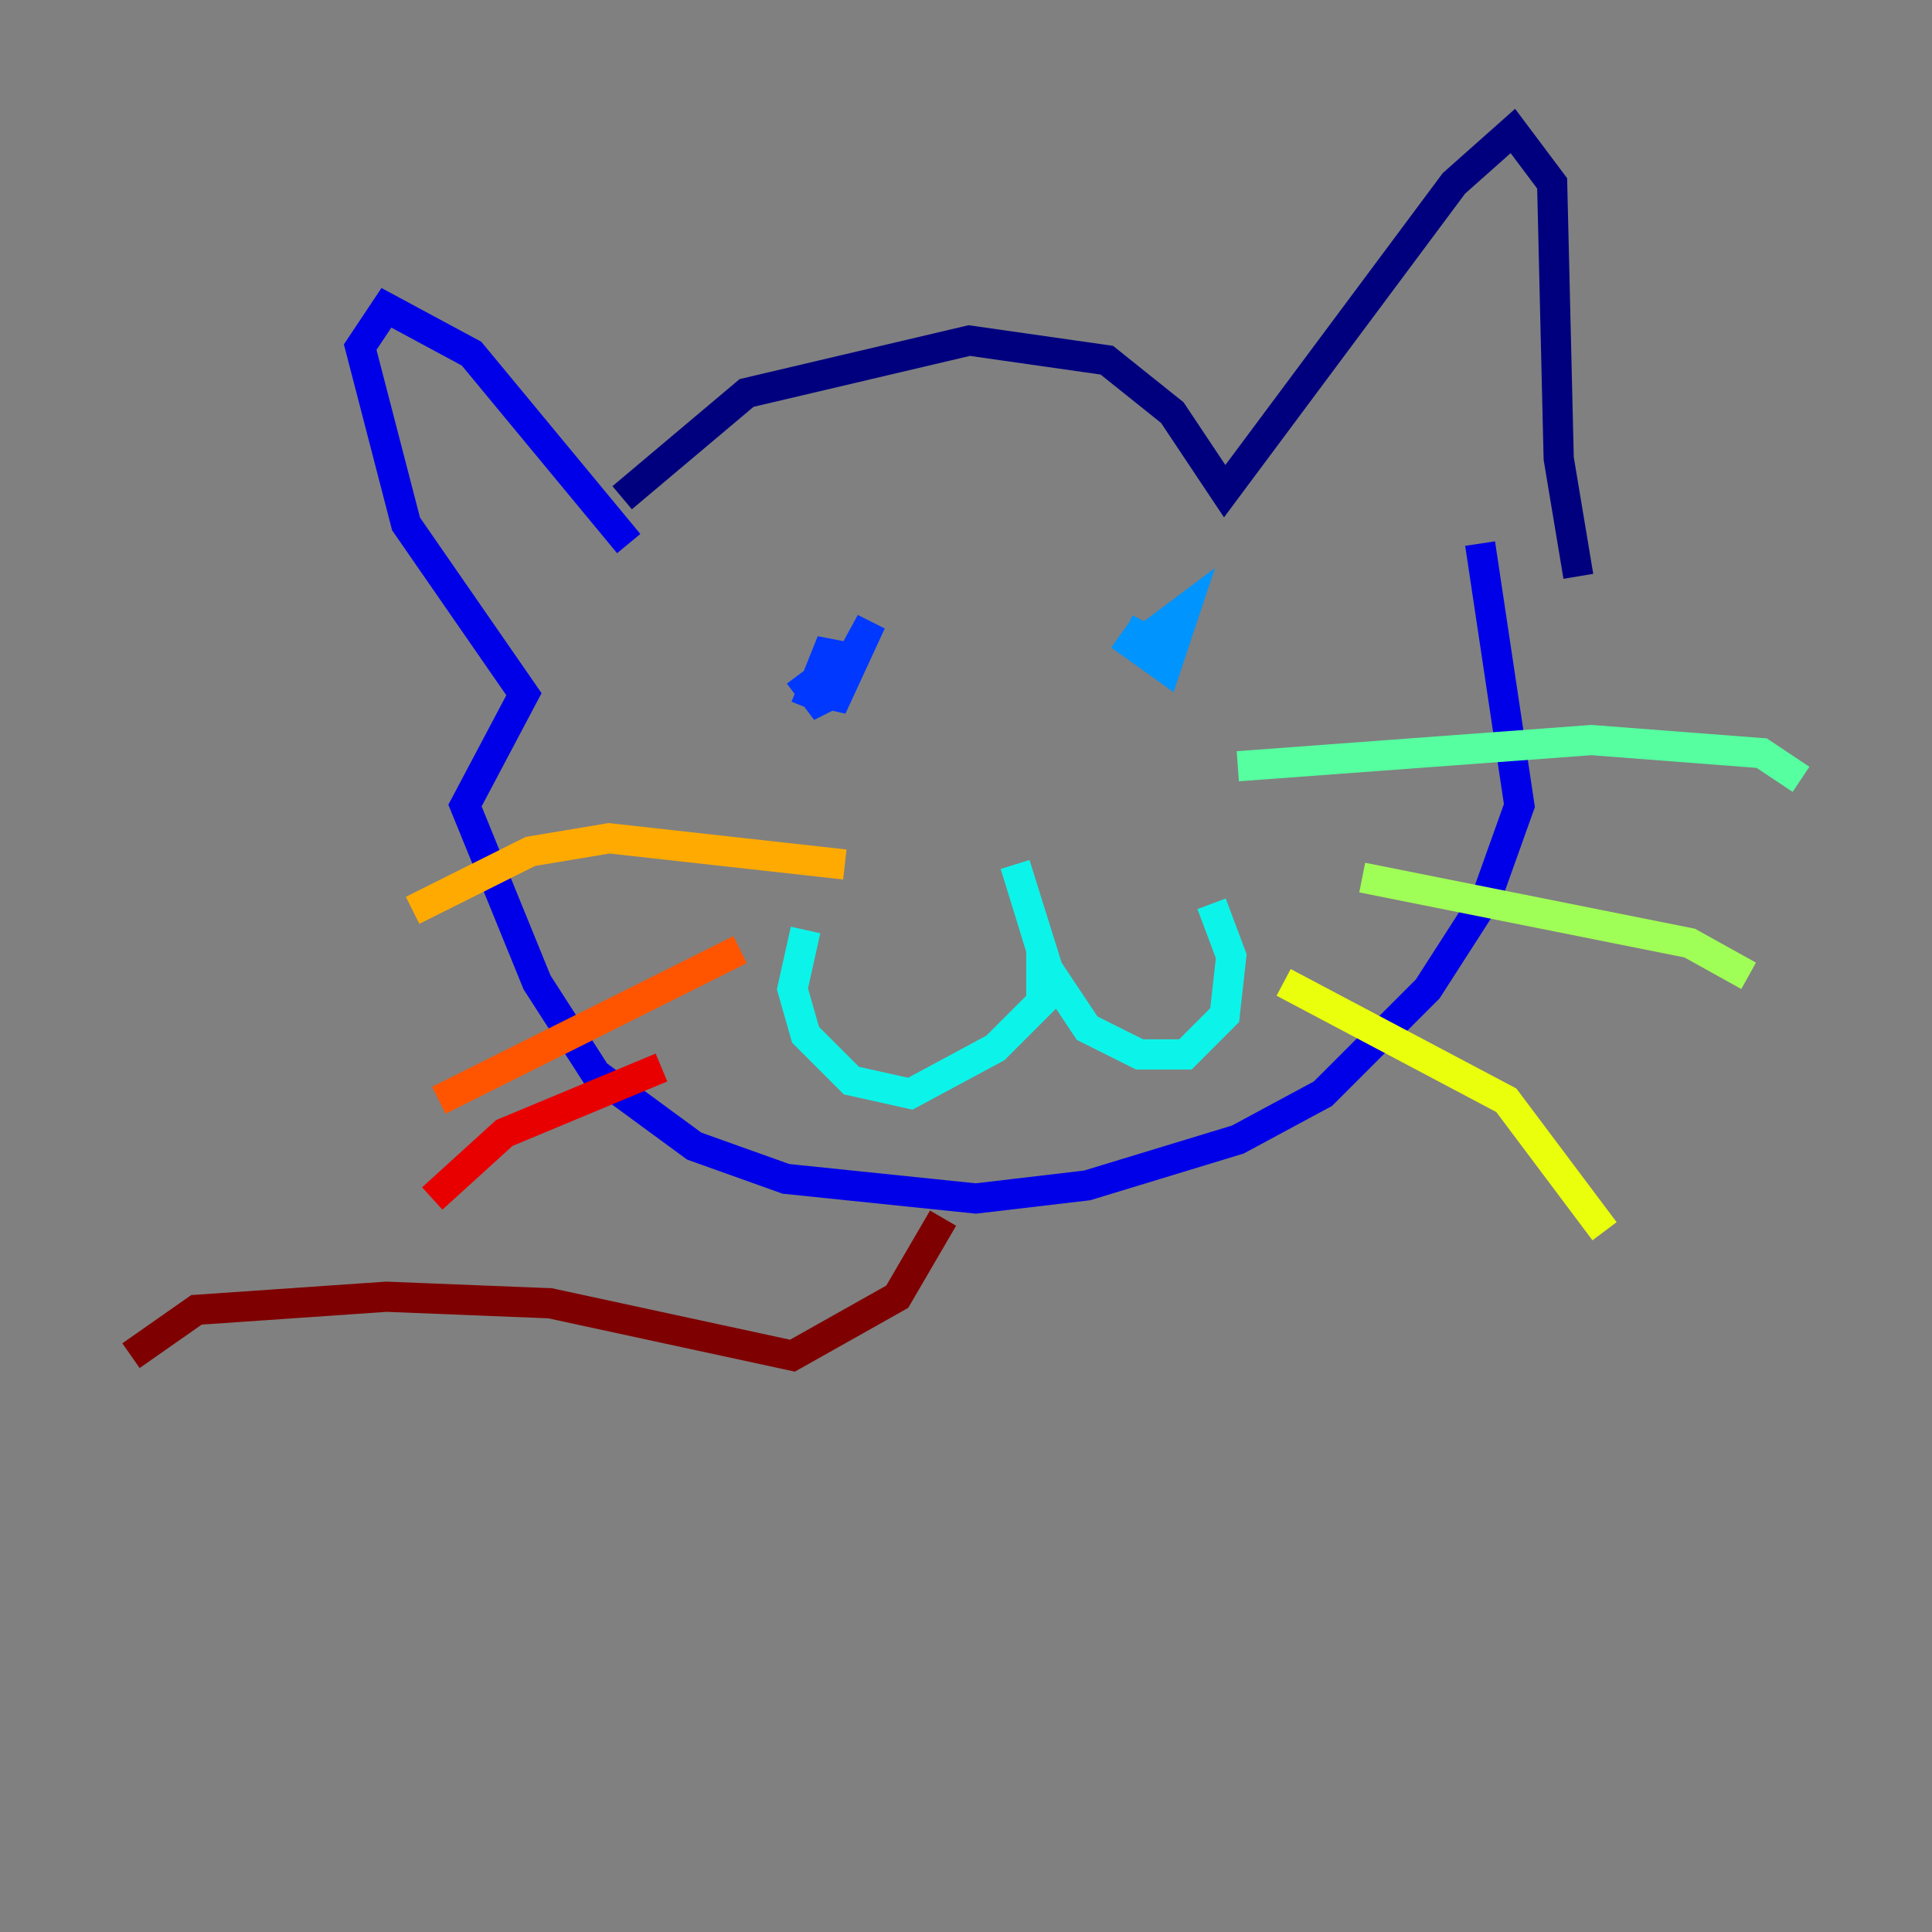 <?xml version="1.0" encoding="utf-8" ?>
<svg baseProfile="tiny" height="128" version="1.2" viewBox="0,0,128,128" width="128" xmlns="http://www.w3.org/2000/svg" xmlns:ev="http://www.w3.org/2001/xml-events" xmlns:xlink="http://www.w3.org/1999/xlink"><rect x="0" y="0" width="128" height="128" fill="#808080" stroke="none"/><defs /><polyline fill="none" points="41.22,32.976 49.464,26.034 64.217,22.563 73.329,23.864 77.668,27.336 81.139,32.542 96.325,12.149 100.231,8.678 102.834,12.149 103.268,30.373 104.57,38.183" stroke="#00007f" stroke-width="2" /><polyline fill="none" points="41.654,36.014 31.241,23.43 25.6,20.393 23.864,22.997 26.902,34.712 34.712,45.993 30.807,53.37 35.58,65.085 39.485,71.159 45.993,75.932 52.068,78.102 64.651,79.403 72.027,78.536 82.007,75.498 87.647,72.461 94.59,65.519 98.495,59.444 100.664,53.37 98.061,36.014" stroke="#0000e8" stroke-width="2" /><polyline fill="none" points="52.936,44.691 54.237,46.427 55.105,45.993 57.709,41.22 55.105,46.861 55.105,42.522 53.37,46.861" stroke="#0038ff" stroke-width="2" /><polyline fill="none" points="74.197,42.088 77.234,44.258 78.536,40.352 75.064,42.956 75.932,41.22" stroke="#0094ff" stroke-width="2" /><polyline fill="none" points="53.37,61.614 52.502,65.519 53.37,68.556 56.407,71.593 60.312,72.461 65.953,69.424 68.99,66.386 68.99,62.915 67.254,57.275 69.424,64.217 72.027,68.122 75.498,69.858 78.536,69.858 81.139,67.254 81.573,63.349 80.271,59.878" stroke="#0cf4ea" stroke-width="2" /><polyline fill="none" points="82.007,50.766 105.437,49.031 116.719,49.898 119.322,51.634" stroke="#56ffa0" stroke-width="2" /><polyline fill="none" points="90.251,58.142 111.946,62.481 115.851,64.651" stroke="#a0ff56" stroke-width="2" /><polyline fill="none" points="85.044,65.085 99.797,72.895 106.305,81.573" stroke="#eaff0c" stroke-width="2" /><polyline fill="none" points="55.973,57.275 40.352,55.539 35.146,56.407 27.336,60.312" stroke="#ffaa00" stroke-width="2" /><polyline fill="none" points="49.031,62.915 29.071,72.895" stroke="#ff5500" stroke-width="2" /><polyline fill="none" points="43.824,70.725 33.41,75.064 28.637,79.403" stroke="#e80000" stroke-width="2" /><polyline fill="none" points="62.481,80.705 59.444,85.912 52.502,89.817 36.447,86.346 25.6,85.912 13.017,86.78 8.678,89.817" stroke="#7f0000" stroke-width="2" /></svg>